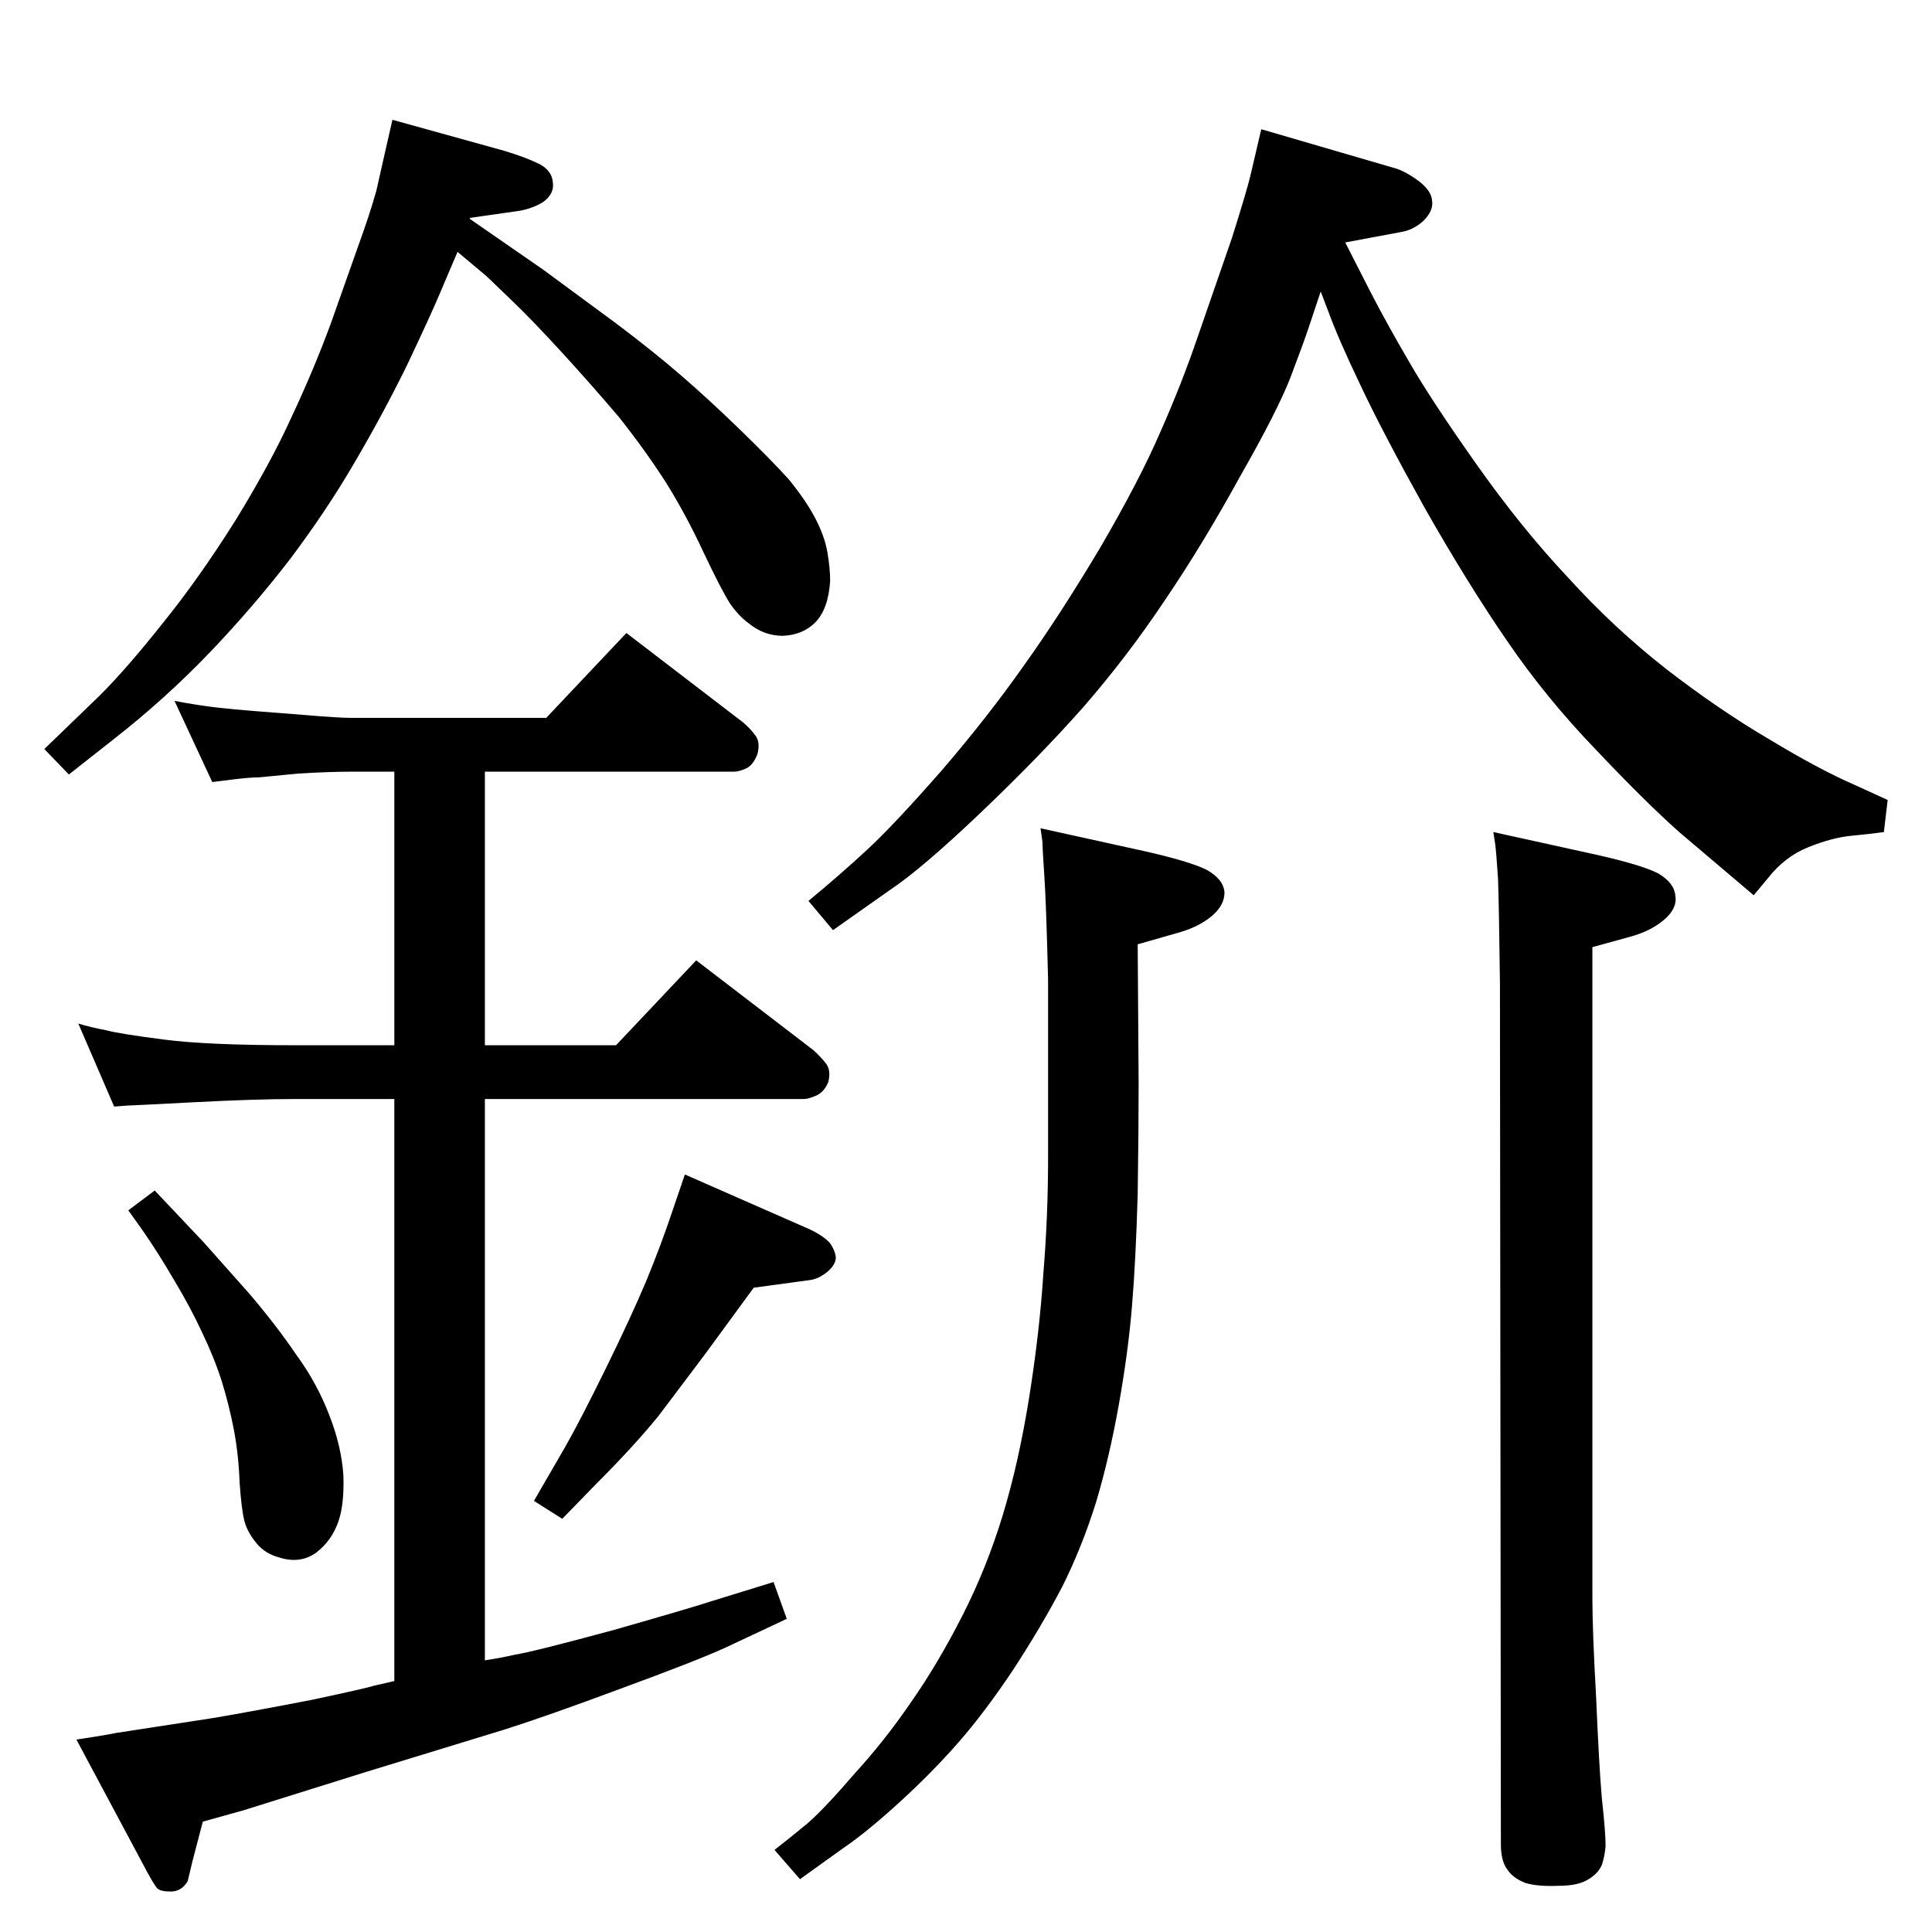 <?xml version="1.0" standalone="no"?>
<!DOCTYPE svg PUBLIC "-//W3C//DTD SVG 1.1//EN" "http://www.w3.org/Graphics/SVG/1.1/DTD/svg11.dtd" >
<svg xmlns="http://www.w3.org/2000/svg" xmlns:xlink="http://www.w3.org/1999/xlink" version="1.1" viewBox="0 0 2048 2048">
  <g transform="matrix(1 0 0 -1 0 2048)">
   <path fill="currentColor"
d="M1590 1006q-1 81 -2 110q-2 30 -3 37l-2 13l109 -24q49 -11 66 -20q17 -10 18 -24q2 -13 -12 -25t-36 -18l-40 -11v-690q0 -35 4 -106q3 -71 6 -106q4 -36 4 -51q-1 -11 -4 -20q-4 -9 -14 -15q-11 -7 -31 -7q-23 -1 -36 3q-13 5 -19 14q-7 9 -7 27zM1111 1010
q-2 81 -4 110q-2 30 -2 36l-2 14l109 -24q49 -11 67 -20q18 -10 19 -24q0 -14 -14 -25.5t-36 -17.5l-42 -12l1 -149q0 -46 -1 -116q-2 -70 -6 -118q-4 -49 -14 -105t-24 -103q-15 -48 -36 -90q-22 -42 -52 -88q-30 -45 -58 -77t-62 -63q-35 -32 -60 -49l-46 -33l-27 31
q18 14 36 29q18 16 49 52q32 35 60 76q28 40 54 91t43 107t28 125t15 131q5 61 5 122v190zM418 266v617h-105q-42 0 -109 -3.5t-70 -3.5l-13 -1l-38 88q13 -4 29 -7q15 -4 62 -10q46 -6 139 -6h105v290h-45q-24 0 -57 -2q-32 -3 -41 -4q-9 0 -26 -2l-24 -3l-40 86
q27 -5 45 -7q17 -2 43 -4l51 -4q35 -3 49 -3h206l85 90l124 -95q8 -7 13 -14t2 -19q-4 -11 -11 -15q-8 -4 -14 -4h-264v-290h139l85 90l124 -95q8 -7 14 -15q5 -7 2 -19q-4 -10 -12 -14q-9 -4 -14 -4h-338v-595q14 2 32 6q19 3 104 26q84 24 102 30l68 21l14 -39l-66 -31
q-31 -14 -110 -43q-78 -29 -122 -43l-147 -45l-131 -41l-43 -12l-11 -42l-5 -21q-7 -12 -20 -11q-8 0 -12 3q-4 4 -16 27l-70 131q27 4 42 7l104 16q41 7 103 19q61 13 66 15zM498 1816l26 -18l52 -36l76 -56q40 -30 70 -56q29 -25 62 -57t52 -53q18 -22 28 -41t13 -36
t3 -31q-2 -30 -16 -44q-13 -13 -34 -14q-20 0 -36 13q-11 8 -20 21q-9 14 -28 54q-19 41 -41 76q-22 34 -49 68q-28 33 -60 68q-33 36 -53 55l-27 26l-31 26l-20 -47q-8 -19 -33 -72q-26 -53 -56 -104q-29 -50 -68 -102q-40 -52 -86 -100q-47 -49 -102 -92l-47 -37l-26 27
l59 57q29 29 67 77q38 47 77 109q38 62 60 111q23 49 41 98l29 82q12 33 19 58l9 40l8 35l119 -33q23 -7 37 -14q13 -7 14 -19q2 -12 -10 -21q-13 -8 -29 -10l-49 -7v-1zM726 803l132 -58q15 -7 22 -15q6 -9 6 -16q-1 -8 -10 -15t-18 -8l-59 -8l-52 -71l-49 -65
q-26 -32 -66 -72l-36 -37l-30 19l33 57q16 28 43 83t43 93q16 39 27 72zM164 786l52 -55l48 -54q29 -34 50 -65q22 -30 35 -64q13 -33 15 -64q1 -30 -5 -48q-7 -21 -24 -34q-17 -12 -39 -5q-15 4 -24 15q-10 12 -13 24t-5 40q-1 29 -6 56q-5 26 -13 52q-8 25 -21 52
q-12 26 -30 56q-17 29 -33 52l-15 21zM1426 1791l26 -51q18 -35 42 -76q23 -40 71 -108t97 -120q48 -53 104 -97q57 -44 110 -75q53 -32 90 -48l35 -16l-4 -34q-14 -2 -35 -4q-20 -2 -45 -12t-43 -33l-15 -18l-79 67q-36 32 -88 87q-53 55 -94 115q-42 61 -88 142
q-45 81 -68 130q-23 48 -34 78l-8 21l-13 -39q-5 -15 -19 -52q-14 -36 -54 -106q-39 -71 -79 -130q-40 -60 -87 -114q-47 -53 -109 -112t-95 -81l-61 -43l-26 31q34 28 63 55q28 26 78 83q49 57 87 111q38 53 81 125q42 72 64 123q23 52 40 102l36 104q17 54 20 68l11 47
l144 -42q11 -4 23 -13q13 -10 14 -20q2 -11 -9 -22q-11 -10 -24 -12z" />
  </g>

</svg>
